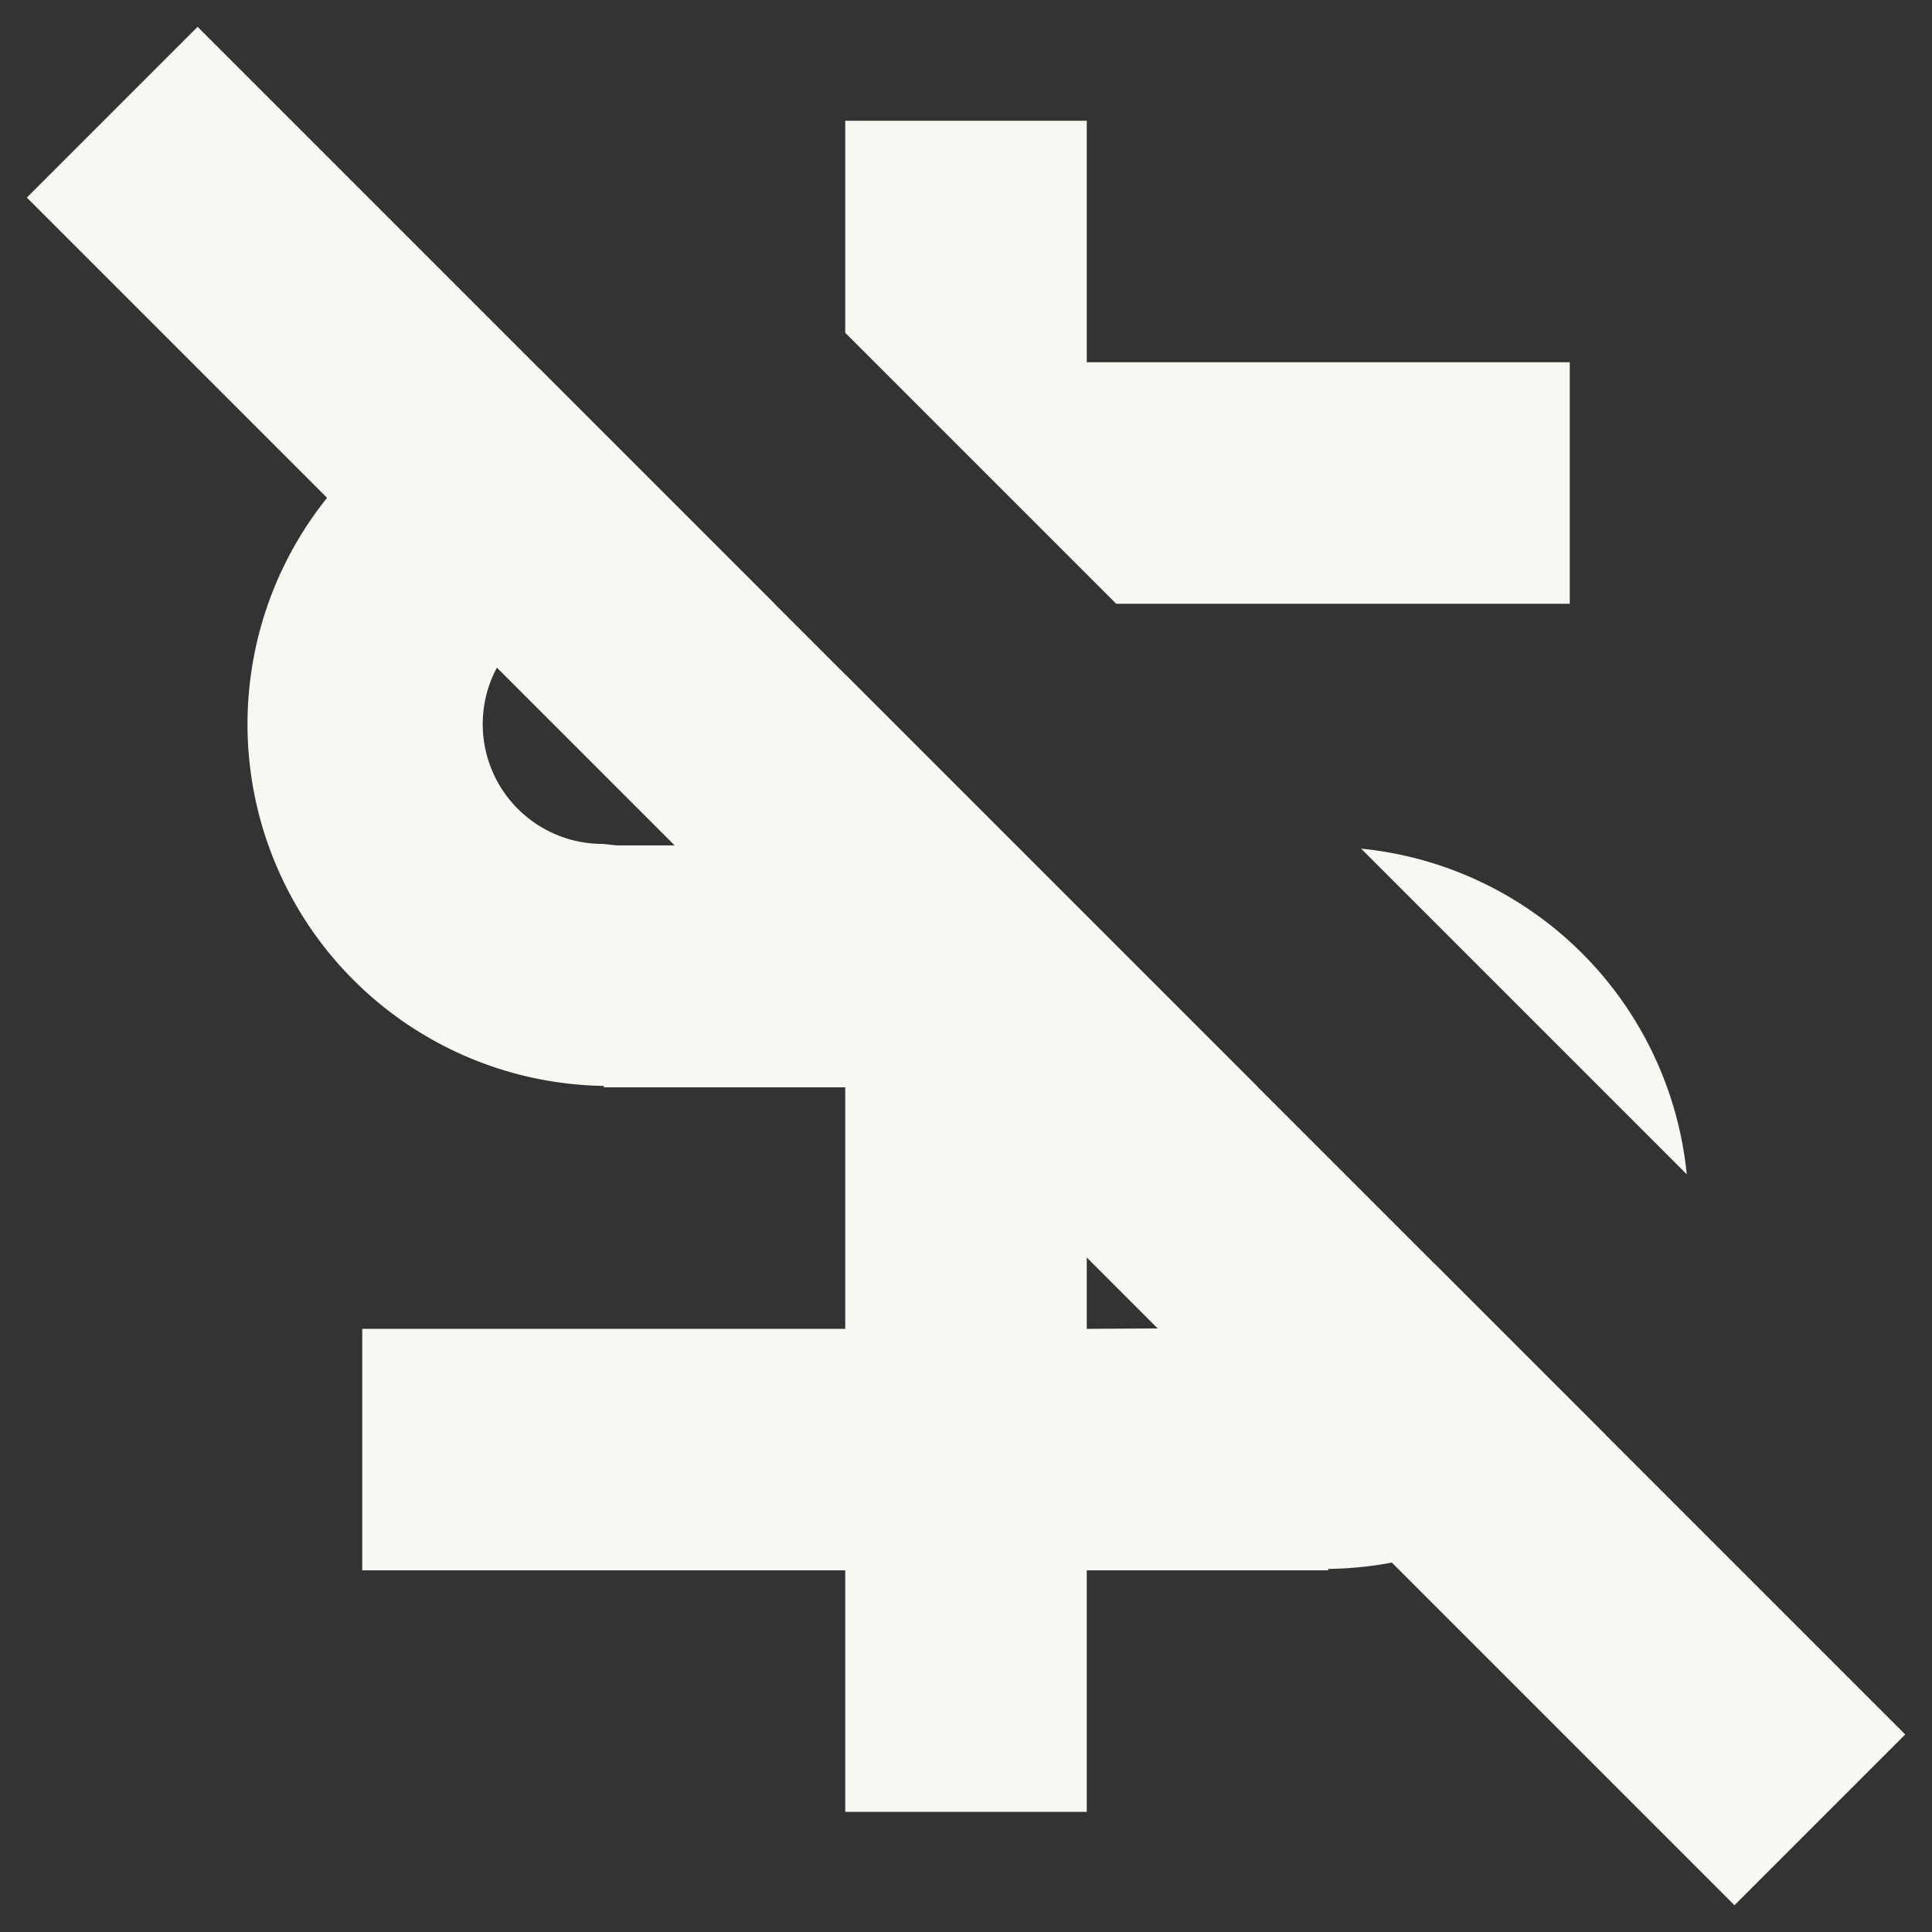<svg width="16" height="16" version="1.1" xmlns="http://www.w3.org/2000/svg">
 <rect width="100%" height="100%" fill="#333333" stroke="none"/>
 <path d="m7 1v1.756l2.244 2.244h3.756v-2h-4v-2h-2zm-2.529 2.057a2.996 2.996 0 0 0 0.529 5.936v0.012h2v2h-4v2h4v2h2v-2h2v-0.012a3.01 3.01 0 0 0 2.299-1.107l-1.416-1.416c-0.165 0.315-0.493 0.523-0.883 0.523l-2 0.012v-2.004h1.414l-3.414-3.414v1.414h-1.895a9.66 9.66 0 0 1-0.109-0.012 0.992 0.992 0 0 1-0.863-1.492c0.18-0.309 0.504-0.5 0.863-0.5a0.08 0.08 0 0 0 0.043 0v0.004h1.375l-1.943-1.943zm6.801 3.971 2.697 2.697a3.01 3.01 0 0 0-2.697-2.697z" fill="#f8f8f2"/>
 <rect transform="rotate(45)" x="1.314" y="-1" width="20" height="2" rx="0" ry="0" fill="#f8f8f2" stroke-linecap="round" stroke-linejoin="round" stroke-width="2.688" style="paint-order:stroke fill markers"/>
</svg>
